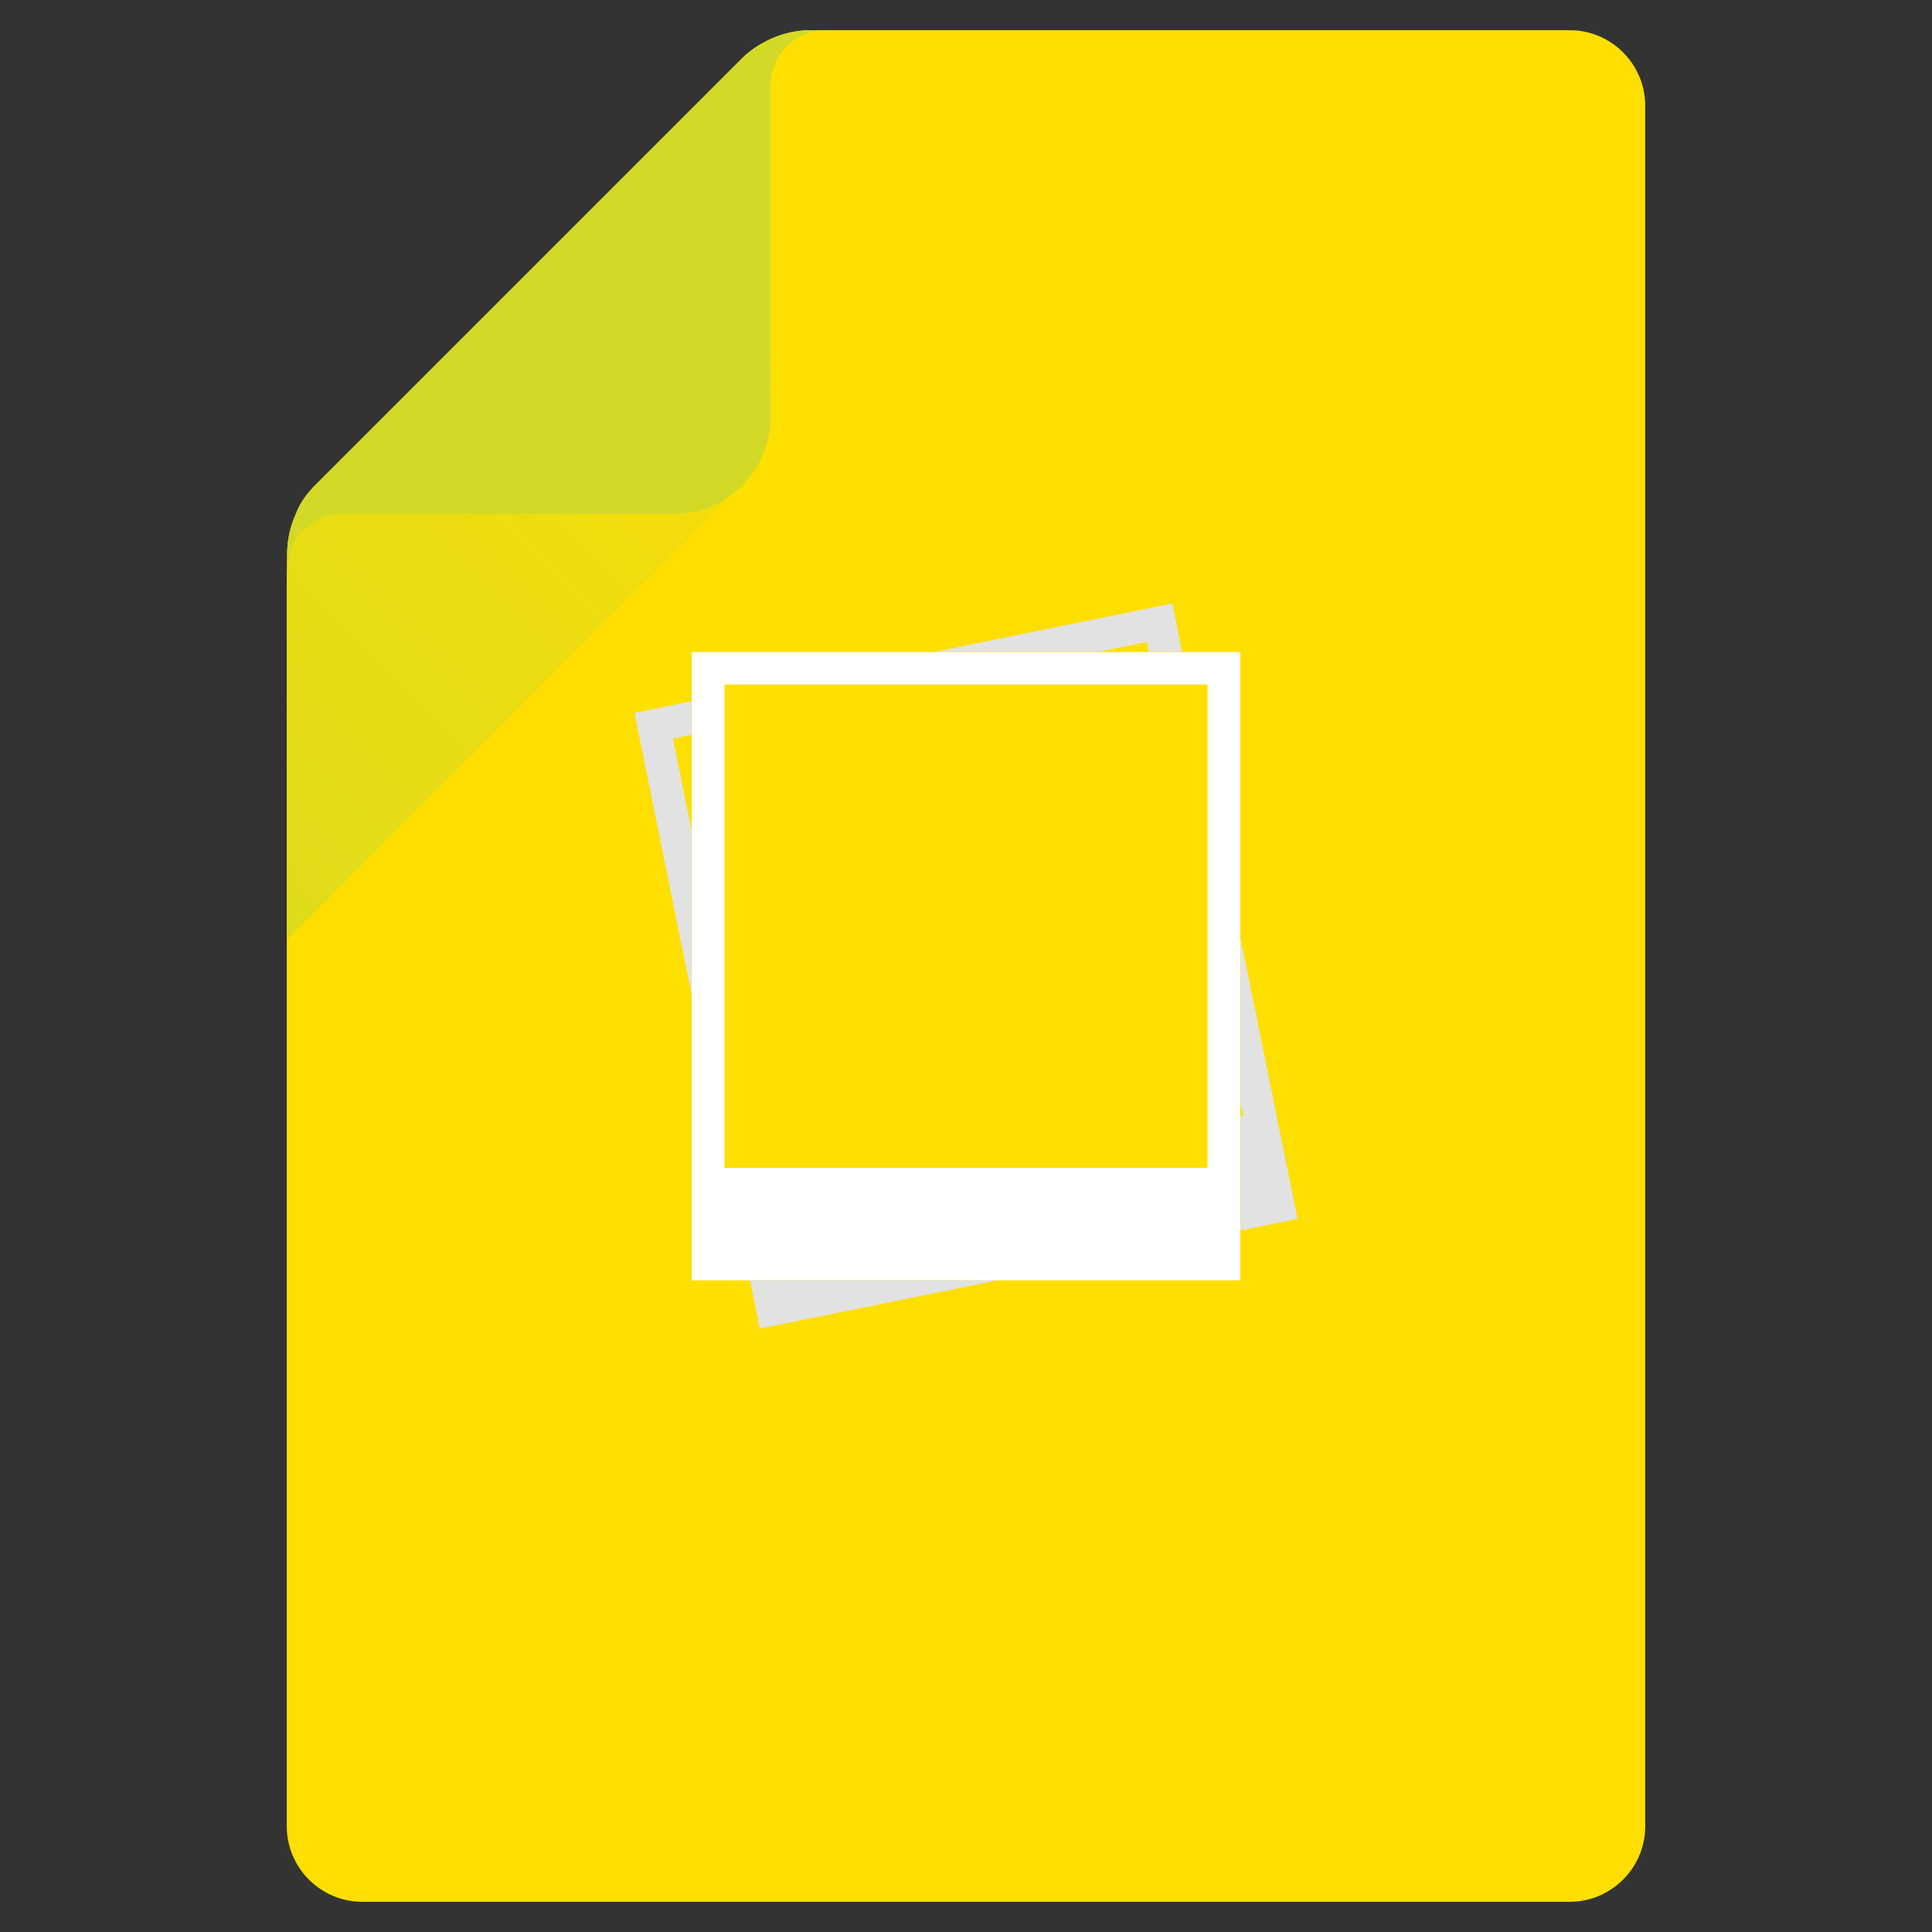 <?xml version="1.0" encoding="utf-8"?>
<!-- Generator: Adobe Illustrator 18.0.0, SVG Export Plug-In . SVG Version: 6.00 Build 0)  -->
<!DOCTYPE svg PUBLIC "-//W3C//DTD SVG 1.1//EN" "http://www.w3.org/Graphics/SVG/1.1/DTD/svg11.dtd">
<svg version="1.1" id="Layer_1" xmlns="http://www.w3.org/2000/svg" xmlns:xlink="http://www.w3.org/1999/xlink" x="0px" y="0px"
	 viewBox="0 0 512 512" enable-background="new 0 0 512 512" xml:space="preserve">
<rect x="0" y="0" width="512" height="512" fill="#333333" stroke="none"/>
<g>
	<path fill="#ffdf00" d="M416,8H219h-4.1c-3.7,0-7.3,0.8-10.6,2.3c-2.8,1.3-5.4,2.9-7.6,5.1L83.5,128.6c-2.2,2.2-4,4.7-5.1,7.6
		c-1.5,3.3-2.3,6.9-2.3,10.6l-0.1,5.7V484c0,11,9,20,20,20h320c11,0,20-9,20-20V28C436,17,427,8,416,8z"/>
	
		<linearGradient id="SVGID_1_" gradientUnits="userSpaceOnUse" x1="95.8" y1="-70.4" x2="462.7" y2="-437.3" gradientTransform="matrix(0.5 0 0 0.5 0 256)">
		<stop  offset="0" style="stop-color:#d2da27"/>
		<stop  offset="1" style="stop-color:#d2da27;stop-opacity:0"/>
	</linearGradient>
	<path opacity="0.7" fill="url(#SVGID_1_)" enable-background="new    " d="M196.7,15.6L83.5,128.8c-2.2,2.2-4,4.7-5.1,7.6
		c-1.5,3.3-2.3,6.9-2.3,10.6v102l120.6-120.6c4.9-4.9,7.6-11.3,7.6-18.1v-100C201.5,11.6,198.9,13.4,196.7,15.6z"/>
	<path fill="#d2da27" d="M214.9,8c-3.7,0-7.3,0.8-10.6,2.3c-2.8,1.3-5.4,2.9-7.6,5.1L83.5,128.6c-2.2,2.2-4,4.7-5.1,7.6
		c-1.5,3.3-2.3,6.9-2.3,10.6v4.1c0-8.2,6.5-14.7,14.7-14.7h87.8c14.1,0,25.6-11.5,25.6-25.6V22.7c0-8.2,6.5-14.7,14.7-14.7H214.9z"
		/>
</g>
<g>
	<path id="path256" fill="#FFFFFF" d="M192,181.4H320v128.1H192V181.4z M183.3,172.8v137.9v7.6v21h145.4v-21v-7.6V172.8H183.3z"/>
	<g id="g258" transform="translate(366.071,188.086)">
		<path id="path260" fill="#E2E2E2" d="M-36.6,107.6l-0.7,0.1v14.8v7.6v7.9l15.1-3.1l-4.2-20.6l-1.5-7.4l-9.4-46.3v43.5L-36.6,107.6
			z"/>
	</g>
	<g id="g262" transform="translate(174.064,103.586)">
		<path id="path264" fill="#E2E2E2" d="M27.3,248.5l63-12.8H24.7L27.3,248.5z"/>
	</g>
	<g id="g266" transform="translate(139.644,337.948)">
		<path id="path268" fill="#E2E2E2" d="M38.7-142.2l4.9-1v-8.9L28.5-149l15.1,74.4v-43.5L38.7-142.2z"/>
	</g>
	<g id="g270" transform="translate(327.789,376.231)">
		<path id="path272" fill="#E2E2E2" d="M-23.9-206.1l0.5,2.6h8.9l-2.6-12.8l-63,12.8h43.5L-23.9-206.1z"/>
	</g>
</g>
</svg>
